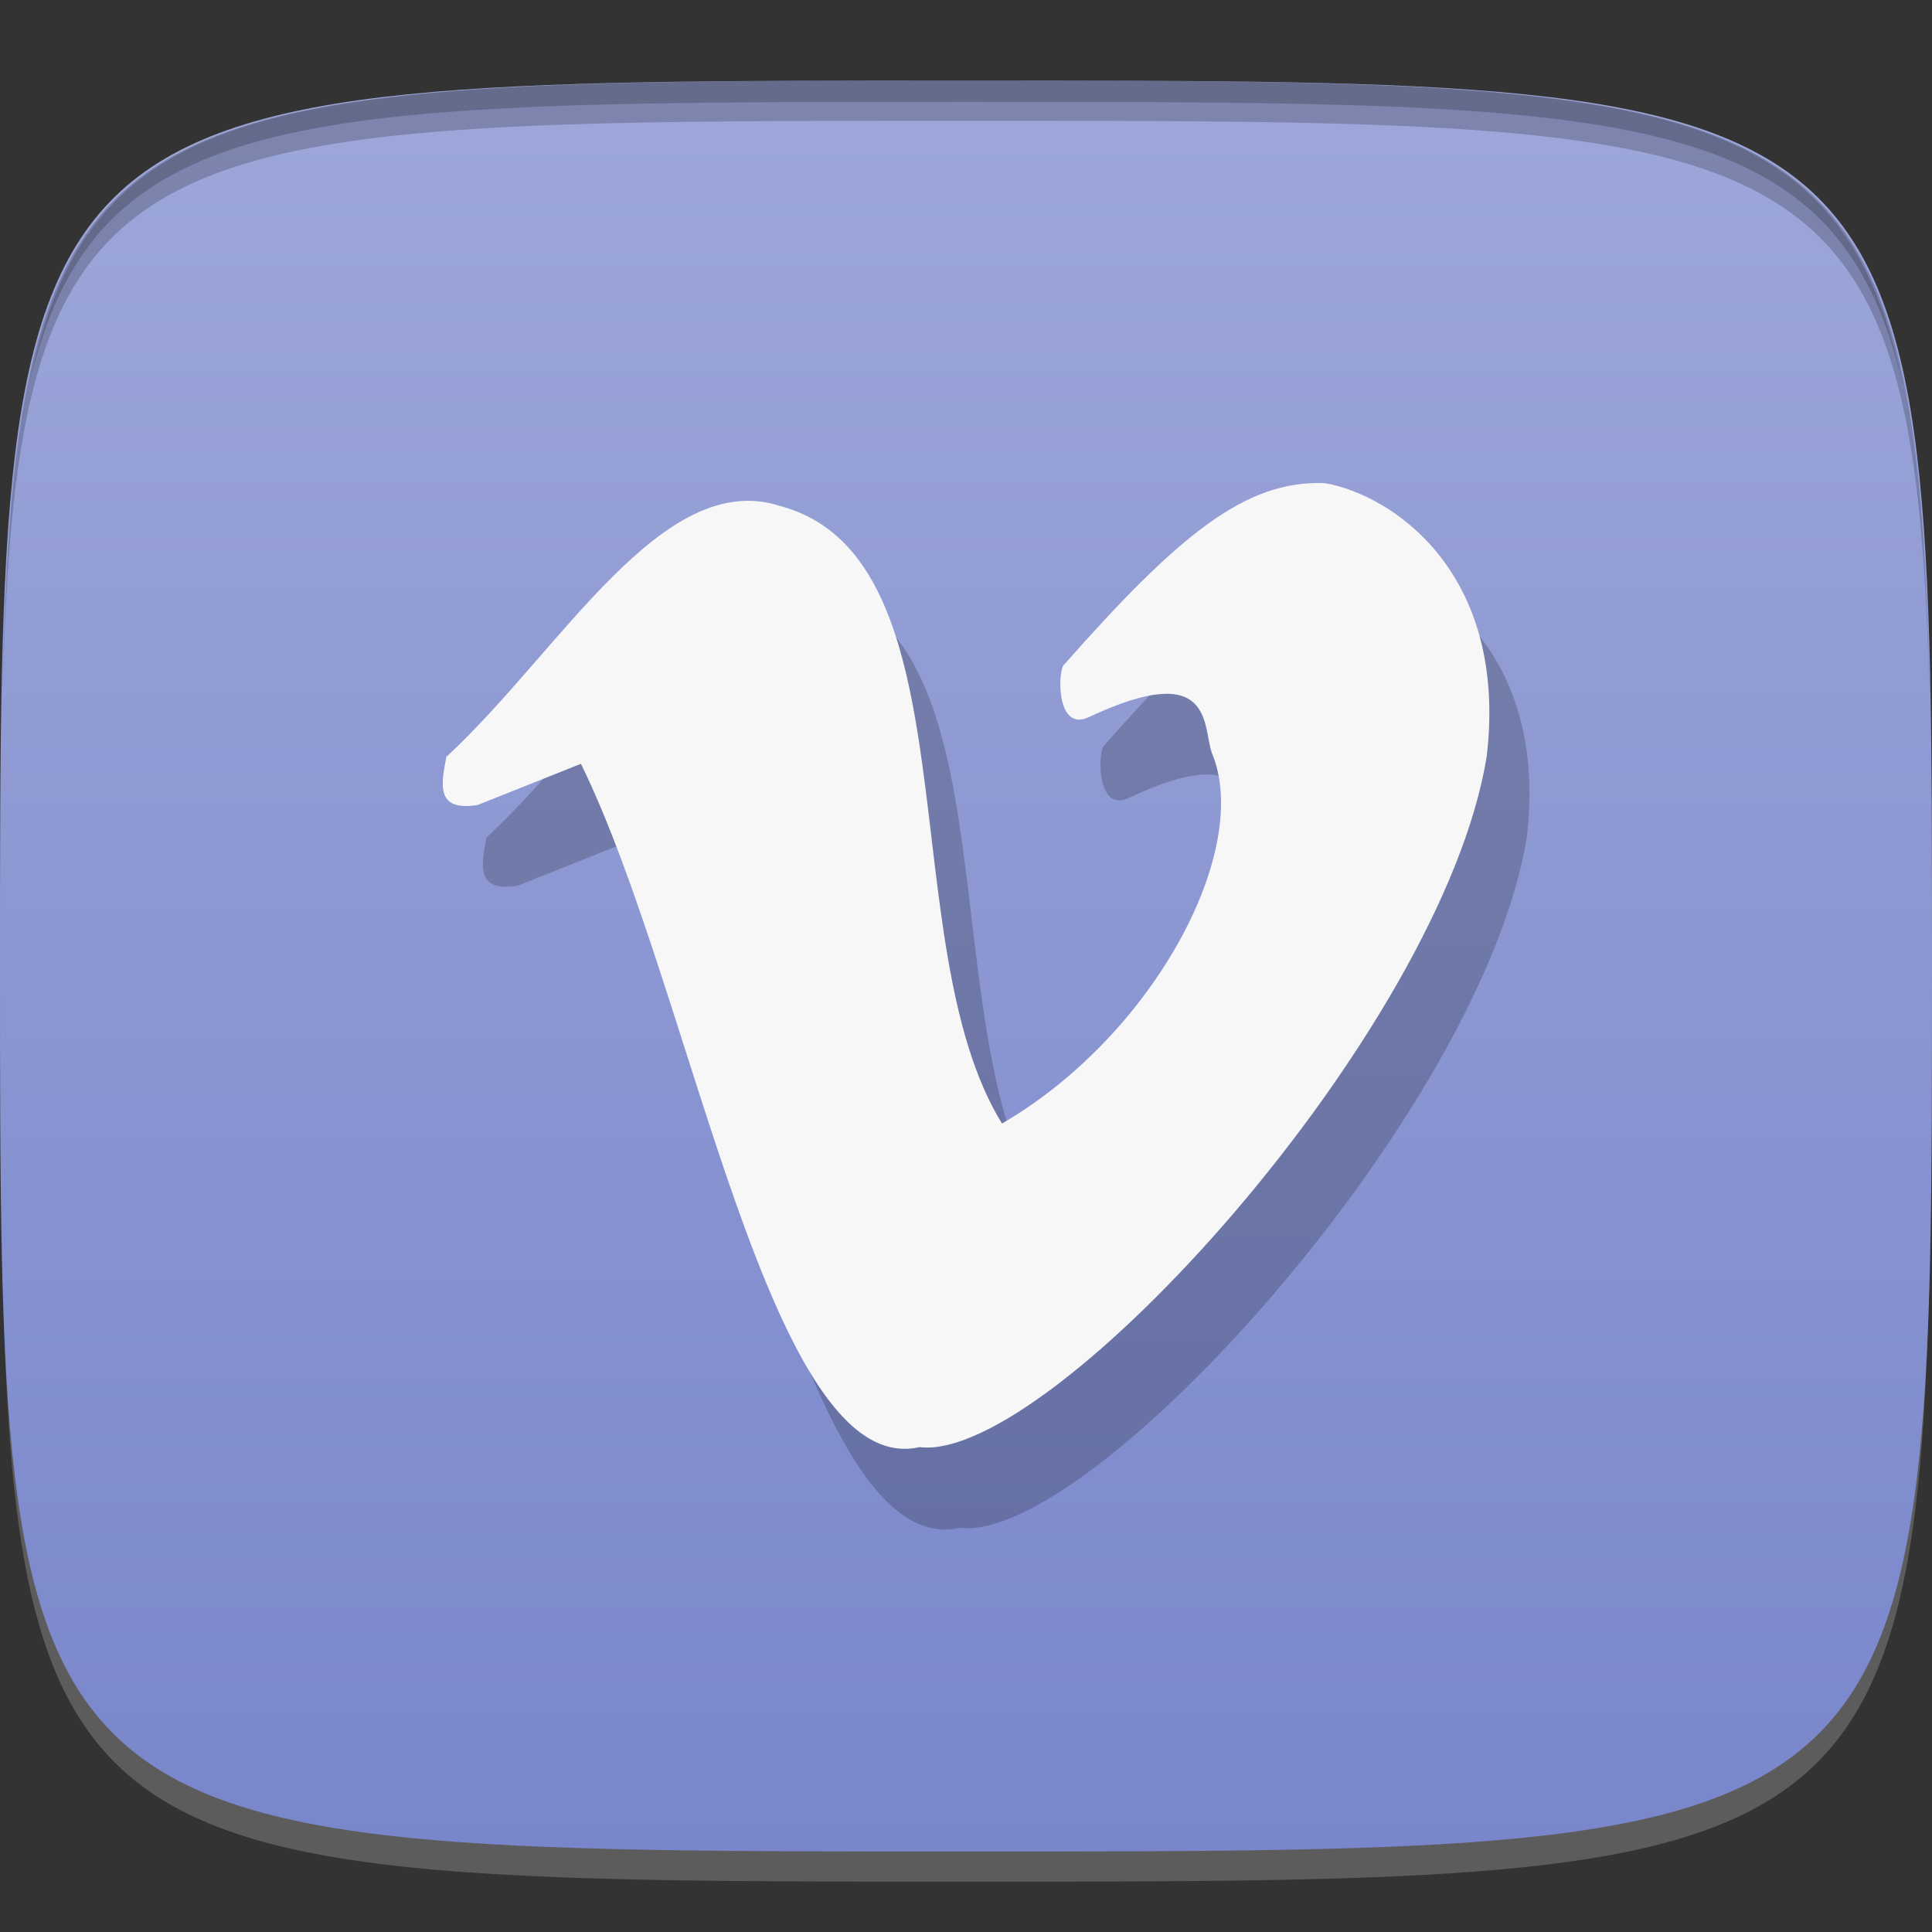 <?xml version="1.0" encoding="UTF-8" standalone="no"?>
<!-- Created with Inkscape (http://www.inkscape.org/) -->

<svg
   xmlns:dc="http://purl.org/dc/elements/1.1/"
   xmlns:cc="http://creativecommons.org/ns#"
   xmlns:rdf="http://www.w3.org/1999/02/22-rdf-syntax-ns#"
   xmlns:svg="http://www.w3.org/2000/svg"
   xmlns="http://www.w3.org/2000/svg"
   xmlns:xlink="http://www.w3.org/1999/xlink"
   xmlns:sodipodi="http://sodipodi.sourceforge.net/DTD/sodipodi-0.dtd"
   xmlns:inkscape="http://www.inkscape.org/namespaces/inkscape"
   width="48"
   height="48"
   id="svg2"
   version="1.1"
   inkscape:version="0.48.4 r9939"
   sodipodi:docname="chrome-bfimiibpomebbdeomajcknhccgpkjmlh-Default.svg">
  <rect width="100%" height="100%" fill="#333333" stroke="none"/>
  <sodipodi:namedview
     id="base"
     pagecolor="#ffffff"
     bordercolor="#666666"
     borderopacity="1.0"
     inkscape:pageopacity="0.0"
     inkscape:pageshadow="2"
     inkscape:zoom="8.1906533"
     inkscape:cx="21.861819"
     inkscape:cy="23.030348"
     inkscape:document-units="px"
     inkscape:current-layer="layer1"
     showgrid="true"
     inkscape:snap-bbox="true"
     inkscape:window-width="1301"
     inkscape:window-height="744"
     inkscape:window-x="65"
     inkscape:window-y="24"
     inkscape:window-maximized="1"
     inkscape:snap-global="true">
    <inkscape:grid
       snapvisiblegridlinesonly="true"
       enabled="true"
       visible="true"
       empspacing="6"
       id="grid2985"
       type="xygrid" />
  </sodipodi:namedview>
  <defs
     id="defs4">
    <linearGradient
       id="linearGradient3767">
      <stop
         style="stop-color:#7986cb;stop-opacity:1;"
         offset="0"
         id="stop3769" />
      <stop
         style="stop-color:#9da7d9;stop-opacity:1;"
         offset="1"
         id="stop3771" />
    </linearGradient>
    <linearGradient
       inkscape:collect="always"
       id="linearGradient4309">
      <stop
         style="stop-color:#000000;stop-opacity:1;"
         offset="0"
         id="stop4311" />
      <stop
         style="stop-color:#000000;stop-opacity:0;"
         offset="1"
         id="stop4313" />
    </linearGradient>
    <linearGradient
       inkscape:collect="always"
       xlink:href="#linearGradient4309"
       id="linearGradient4315"
       x1="18"
       y1="12"
       x2="46"
       y2="40"
       gradientUnits="userSpaceOnUse" />
    <linearGradient
       inkscape:collect="always"
       xlink:href="#linearGradient3767"
       id="linearGradient3773"
       x1="24"
       y1="1050.362"
       x2="24"
       y2="1006.362"
       gradientUnits="userSpaceOnUse" />
    <linearGradient
       gradientTransform="matrix(0,-1,1,0,-1.5e-6,48)"
       gradientUnits="userSpaceOnUse"
       x2="47"
       x1="1"
       id="linearGradient3764">
      <stop
         id="stop3780"
         stop-opacity="1"
         stop-color="#4d6e81" />
      <stop
         id="stop3782"
         stop-opacity="1"
         stop-color="#54798e"
         offset="1" />
    </linearGradient>
    <linearGradient
       inkscape:collect="always"
       xlink:href="#linearGradient3764"
       id="linearGradient3894"
       gradientUnits="userSpaceOnUse"
       gradientTransform="matrix(0,-1,1,0,-1.5e-6,48)"
       x1="1"
       x2="47" />
    <linearGradient
       inkscape:collect="always"
       xlink:href="#linearGradient3764"
       id="linearGradient3897"
       gradientUnits="userSpaceOnUse"
       gradientTransform="matrix(0,-1,1,0,-59,1053.362)"
       x1="1"
       x2="47" />
  </defs>
  <g
     transform="translate(0,-1004.362)"
     id="layer1"
     inkscape:groupmode="layer"
     inkscape:label="Layer 1">
    <path
       inkscape:connector-curvature="0"
       style="opacity:0.2;fill:#ffffff;fill-opacity:1;stroke:none"
       d="m 24,1051.112 c -21.272,0 -23.663,-0.089 -23.938,-15.406 0.328,14.403 2.938,14.406 23.938,14.406 21,0 23.609,0 23.938,-14.406 -0.275,15.317 -2.666,15.406 -23.938,15.406 z"
       id="path3788" />
    <path
       sodipodi:nodetypes="zzzzz"
       inkscape:connector-curvature="0"
       id="path3757"
       d="m 24,1006.362 c -24,0 -24,0 -24,22 0,22 0,22 24,22 24,0 24,0 24,-22 0,-22 0,-22 -24,-22 z"
       style="fill:url(#linearGradient3773);fill-opacity:1;stroke:none" />
    <path
       id="path3770"
       transform="translate(0,1004.362)"
       d="M 24 2 C 2.728 2 0.337 2.089 0.062 17.406 C 0.391 3.003 3 3 24 3 C 45 3 47.609 3.003 47.938 17.406 C 47.663 2.089 45.272 2 24 2 z "
       style="fill:#000000;fill-opacity:1;stroke:none;opacity:0.2" />
    <path
       id="path3012"
       transform="translate(0,1004.362)"
       d="M 24 2 C 7.241 2 2.237 2.079 0.719 9.594 C 2.33 2.529 7.5 2.531 24 2.531 C 40.5 2.531 45.67 2.529 47.281 9.594 C 45.763 2.079 40.759 2 24 2 z M 47.281 9.594 C 47.354 9.915 47.409 10.243 47.469 10.594 C 47.416 10.24 47.347 9.919 47.281 9.594 z M 0.719 9.594 C 0.653 9.919 0.584 10.24 0.531 10.594 C 0.591 10.243 0.646 9.915 0.719 9.594 z "
       style="fill:#000000;fill-opacity:1;stroke:none;opacity:0.2" />
    <g
       transform="translate(48,1007.362)"
       id="g3032" />
    <path
       style="opacity:0.2;fill:#000000;fill-opacity:1;fill-rule:nonzero;stroke:none"
       inkscape:connector-curvature="0"
       d="m 12.098,1025.16 c 2.824,-2.613 5.348,-7.168 8.277,-6.223 4.855,1.293 2.758,10.867 5.516,15.344 3.777,-2.195 6.23,-6.816 5.211,-9.215 -0.227,-0.668 0.051,-2.34 -3.051,-0.883 -0.805,0.379 -0.773,-1.086 -0.633,-1.285 2.871,-3.254 4.531,-4.609 6.496,-4.527 1.652,0.285 4.559,2.199 4.02,6.789 -1.105,6.832 -10.832,17.559 -14.09,17.16 -3.723,0.848 -5.617,-11.277 -8.414,-16.977 l -2.563,1.023 c -1.059,0.172 -0.91,-0.523 -0.777,-1.211 m 0,0"
       id="path3909" />
    <path
       id="path3826"
       d="m 11.101,1023.155 c 2.824,-2.613 5.348,-7.168 8.277,-6.223 4.855,1.293 2.758,10.867 5.516,15.344 3.777,-2.195 6.23,-6.816 5.211,-9.215 -0.227,-0.668 0.051,-2.34 -3.051,-0.883 -0.805,0.379 -0.773,-1.086 -0.633,-1.285 2.871,-3.254 4.531,-4.609 6.496,-4.527 1.652,0.285 4.559,2.199 4.02,6.789 -1.105,6.832 -10.832,17.559 -14.09,17.16 -3.723,0.848 -5.617,-11.277 -8.414,-16.977 l -2.563,1.023 c -1.059,0.172 -0.91,-0.523 -0.777,-1.211 m 0,0"
       inkscape:connector-curvature="0"
       style="fill:#f7f7f7;fill-opacity:1;fill-rule:nonzero;stroke:none" />
  </g>
</svg>
